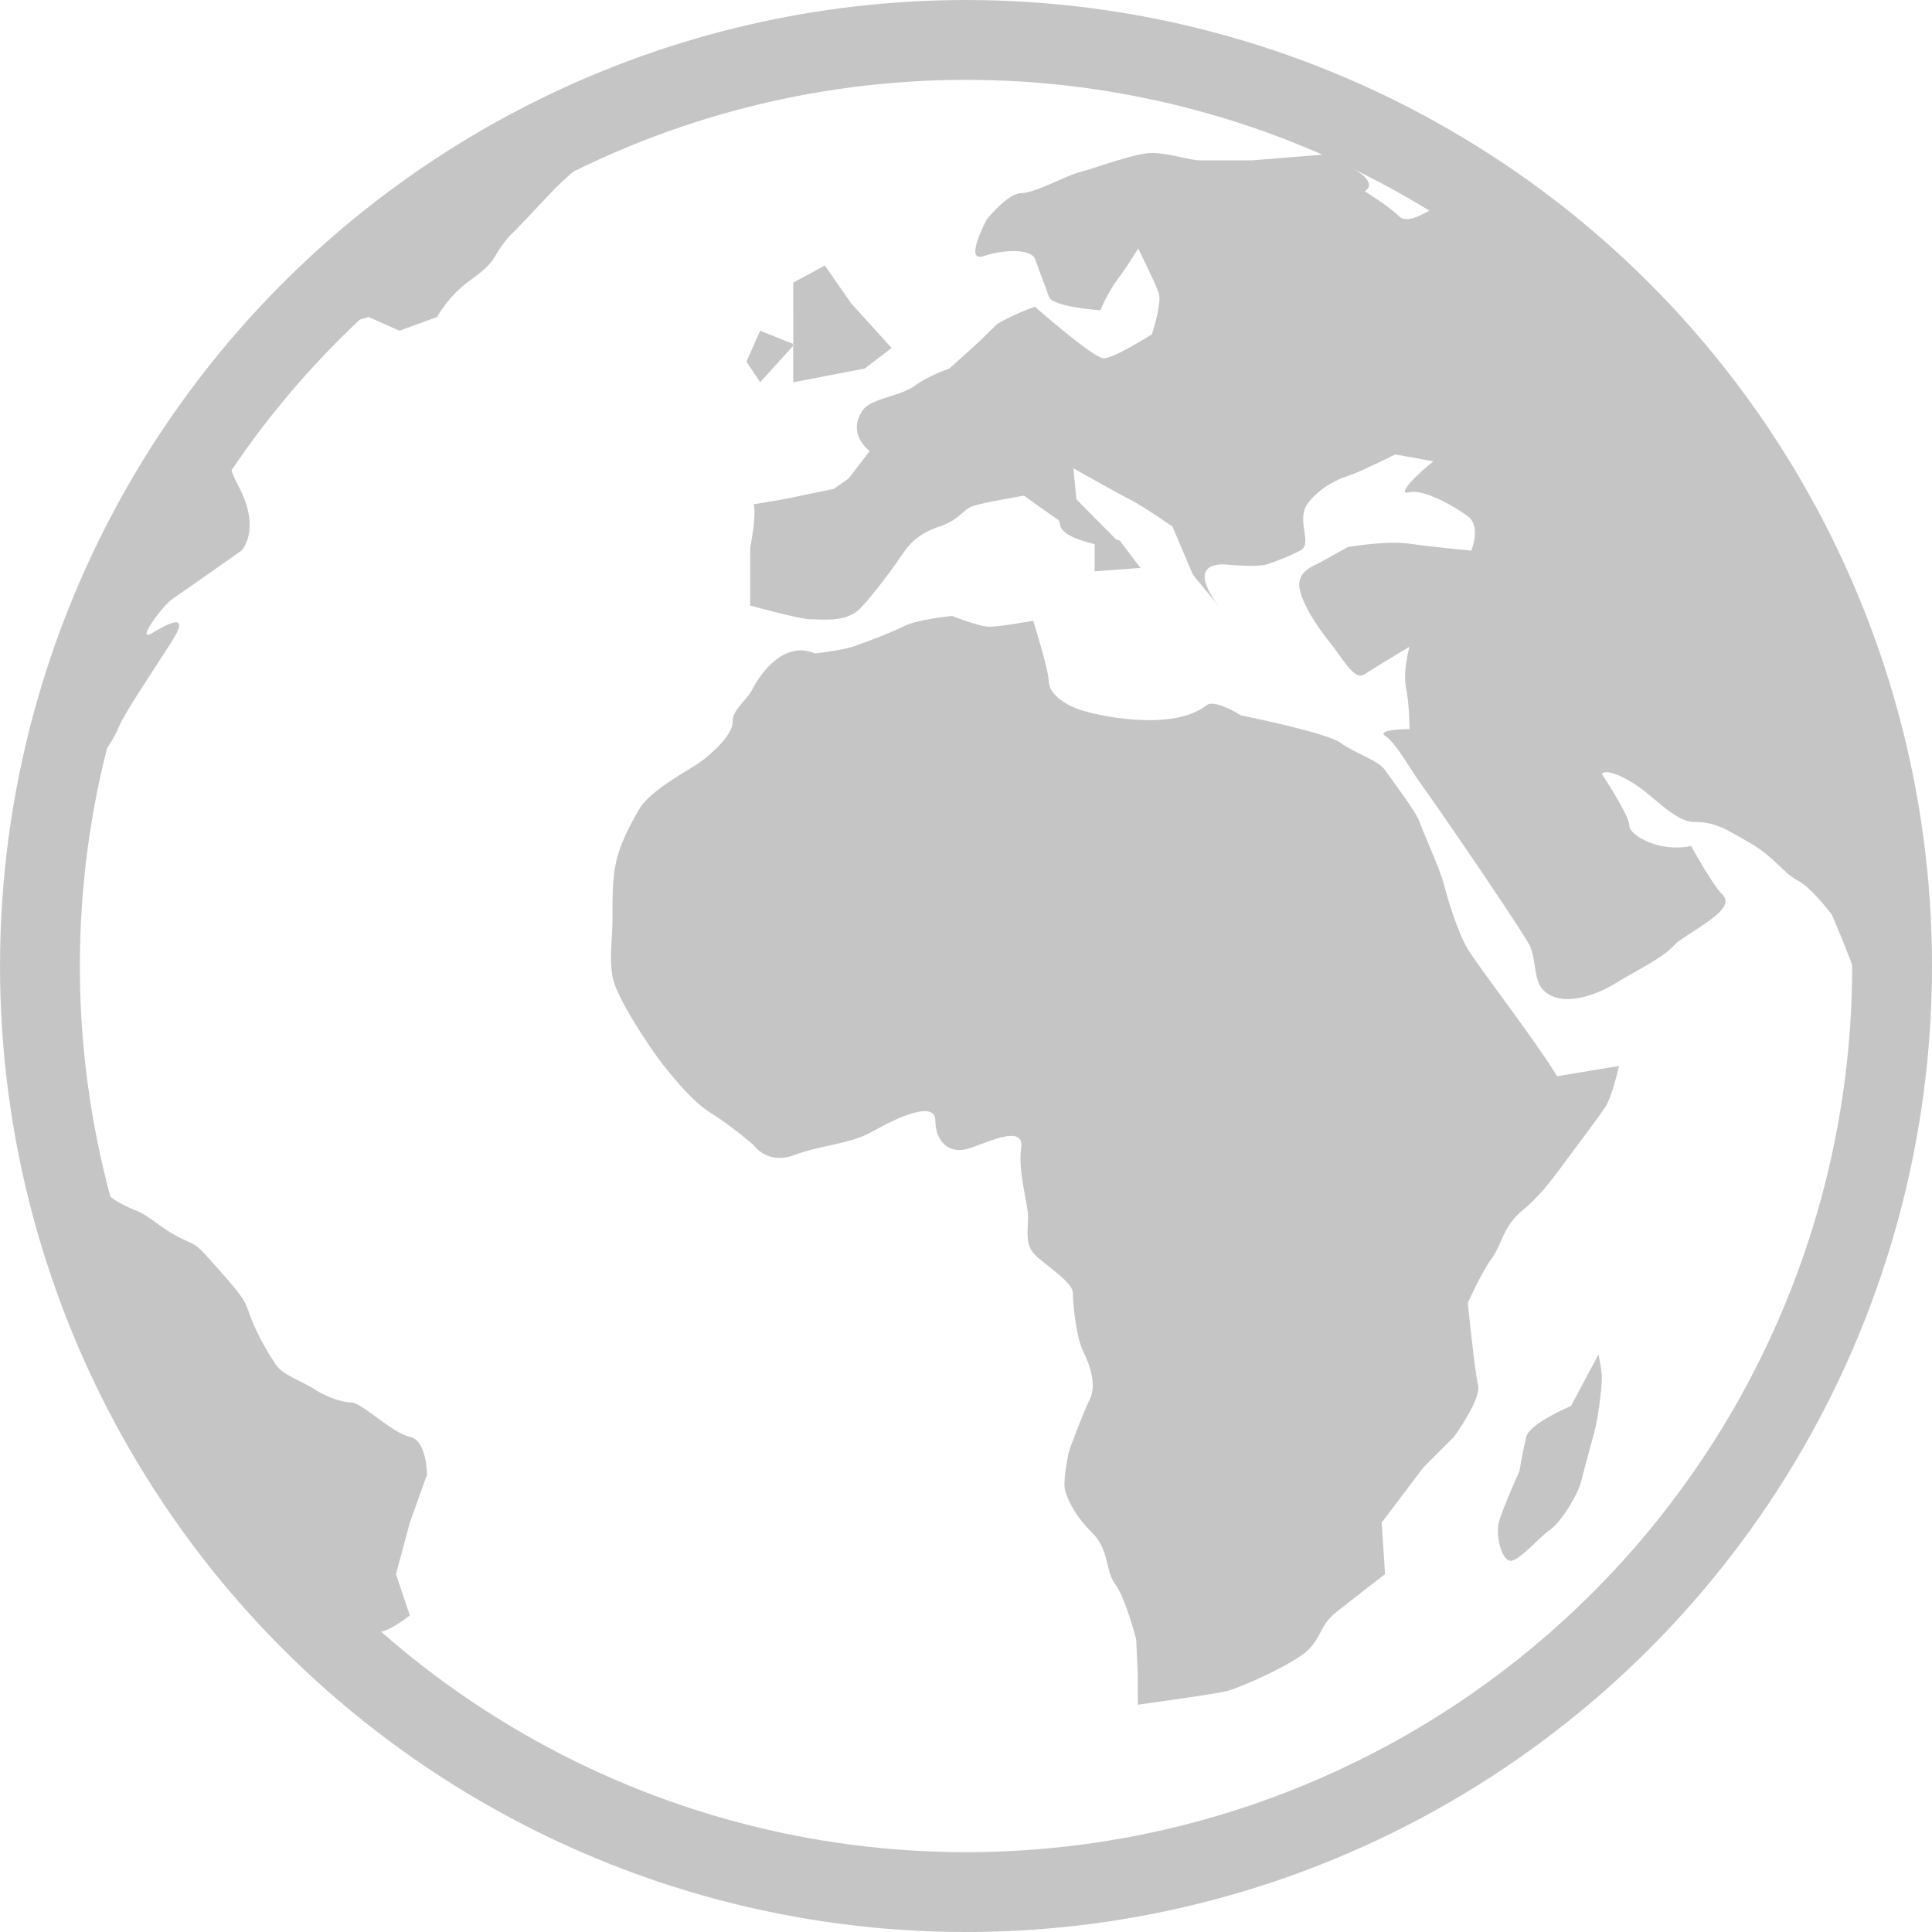 <?xml version="1.0" encoding="UTF-8"?>
<!DOCTYPE svg PUBLIC "-//W3C//DTD SVG 1.1//EN" "http://www.w3.org/Graphics/SVG/1.1/DTD/svg11.dtd">
<!-- Creator: CorelDRAW 2019 (64-Bit) -->
<svg xmlns="http://www.w3.org/2000/svg" xml:space="preserve" width="7.258mm" height="7.258mm" version="1.1" style="shape-rendering:geometricPrecision; text-rendering:geometricPrecision; image-rendering:optimizeQuality; fill-rule:evenodd; clip-rule:evenodd"
viewBox="0 0 688.41 688.41"
 xmlns:xlink="http://www.w3.org/1999/xlink"
 xmlns:xodm="http://www.corel.com/coreldraw/odm/2003">
 <defs>
  <style type="text/css">
   <![CDATA[
    .str0 {stroke:#C5C5C5;stroke-width:28.45;stroke-miterlimit:22.926}
    .fil1 {fill:none}
    .fil0 {fill:#C5C5C5}
   ]]>
  </style>
 </defs>
 <g id="Layer_x0020_1">
  <path class="fil0" d="M668.79 346.08c0,6.22 -0.55,12.29 -0.93,18.45 -2.29,-5.78 -5.75,-13.3 -6.57,-16.54 -1.2,-4.92 -8.55,-22.06 -8.55,-22.06 0,0 -7.35,-9.79 -12.24,-12.24 -4.87,-2.46 -8.55,-8.58 -17.14,-13.45 -8.58,-4.92 -12.23,-7.35 -19.55,-7.35 -7.38,0 -14.68,-9.82 -23.28,-14.7 -8.58,-4.87 -9.79,-2.44 -9.79,-2.44 0,0 9.79,14.68 9.79,18.34 0,3.66 10.99,9.79 22.06,7.33 0,0 7.33,13.48 10.99,17.14 3.66,3.66 -1.23,7.35 -8.55,12.24 -7.35,4.87 -6.13,3.66 -9.84,7.33 -3.66,3.66 -15.89,9.84 -19.58,12.24 -3.66,2.44 -18.34,9.79 -25.67,2.44 -3.59,-3.54 -2.48,-10.99 -4.89,-15.91 -2.46,-4.89 -28.16,-42.83 -40.4,-59.95 -2.13,-3.02 -7.35,-12.29 -10.99,-14.68 -3.66,-2.48 8.58,-2.48 8.58,-2.48 0,0 0,-8.58 -1.23,-14.68 -1.25,-6.13 1.23,-14.68 1.23,-14.68 0,0 -12.24,7.33 -15.96,9.79 -3.64,2.46 -7.33,-4.87 -12.2,-11.02 -4.89,-6.1 -9.82,-13.48 -11.02,-19.59 -1.23,-6.1 6.13,-8.55 6.13,-8.55l10.99 -6.1c0,0 13.48,-2.44 22.06,-1.23 8.55,1.23 22,2.46 22,2.46 0,0 3.66,-8.58 -1.23,-12.24 -4.87,-3.66 -15.93,-9.79 -20.83,-8.55 -4.87,1.2 2.44,-6.13 8.54,-11.02l-13.55 -2.46c0,0 -12.32,6.13 -16.01,7.35 -3.66,1.2 -10.03,3.66 -14.96,9.79 -4.87,6.13 1.95,14.68 -2.94,17.14 -4.87,2.46 -8.19,3.66 -11.86,4.87 -3.66,1.23 -15.31,0 -15.31,0 -12.65,0 -4.54,11.54 -1.25,15.63l-9.79 -11.94 -7.26 -17.11c0,0 -10.44,-7.33 -15.34,-9.76 -4.89,-2.46 -19.97,-11.02 -19.97,-11.02l1.05 11.02 14.18 14.35 1.25 0.32 7.38 9.79 -16.28 1.23 0 -9.69c-15.36,-3.72 -11.34,-7.53 -13.07,-8.71 -3.64,-2.44 -12.15,-8.58 -12.15,-8.58 0,0 -14.41,2.46 -18.1,3.69 -3.69,1.23 -4.71,4.89 -12.02,7.33 -7.38,2.46 -10.69,6.13 -13.13,9.79 -2.44,3.66 -10.41,14.68 -15.26,19.58 -4.92,4.92 -14,3.66 -17.67,3.66 -3.69,0 -21.36,-4.89 -21.36,-4.89l0.02 -20.75c0,0 2.38,-11.65 1.18,-15.31l10.72 -1.81 17.89 -3.69 5.24 -3.69 7.53 -9.79c0,0 -8.46,-6.13 -2.36,-14.68 2.94,-4.12 13.5,-4.89 18.39,-8.55 4.87,-3.66 12.27,-6.13 12.27,-6.13 0,0 8.58,-7.33 17.14,-15.91 0,0 6.13,-3.69 13.45,-6.15 0,0 20.83,18.37 24.52,18.37 3.69,0 17.14,-8.55 17.14,-8.55 0,0 3.66,-10.99 2.46,-14.68 -1.23,-3.66 -7.35,-15.91 -7.35,-15.91 0,0 -3.66,6.13 -7.33,11.02 -3.67,4.89 -6.13,11.02 -6.13,11.02 0,0 -17.14,-1.18 -18.34,-4.85 -1.25,-3.69 -3.66,-9.74 -4.92,-13.37 -1.18,-3.69 -10.99,-3.57 -18.3,-1.1 -7.38,2.46 1.18,-13.2 1.18,-13.2 0,0 7.38,-9.24 12.24,-9.24 4.87,0 15.93,-6.27 20.78,-7.47 4.92,-1.23 19.65,-6.83 25.72,-6.83 6.13,0 13.48,2.64 17.17,2.64 3.69,0 18.34,0 18.34,0l25.67 -2.06c0,0 22.06,8.16 14.68,13.07 0,0 8.61,5.29 12.27,8.96 3.43,3.46 12.32,-3.19 17.41,-6.02 91.58,57.46 152.81,159.11 152.81,275.02zm-583.96 -191.52c0,4.89 -6.68,6.07 0,18.37 8.54,15.91 1.2,23.27 1.2,23.27 0,0 -20.83,14.68 -24.49,17.14 -3.66,2.46 -13.45,15.91 -7.35,12.23 6.13,-3.66 13.45,-7.33 7.35,2.46 -6.13,9.82 -17.14,25.69 -19.58,31.85 -2.44,6.16 -14.68,20.8 -14.68,28.16 0,7.35 -4.89,22.06 -3.66,28.18 0.83,4.27 -1.88,16.83 -4.01,22 1.66,-68.81 24.82,-132.22 63.06,-184.09 1.25,0.12 2.15,0.45 2.15,0.45zm39.32 -46.93c29.93,-27.63 65.02,-49.66 103.71,-64.57 -3.81,4.89 -8.43,9.91 -8.43,9.91 0,0 -8.55,-0.03 -24.49,17.14 -15.89,17.15 -12.23,12.25 -15.89,17.12 -3.66,4.87 -2.46,6.13 -11.04,12.27 -8.54,6.1 -12.23,13.45 -12.23,13.45l-13.47 4.89 -10.99 -4.89c0,0 -9.84,3.69 -8.61,-1.23 0.35,-1.3 0.88,-2.66 1.43,-4.09zm146.7 28.56l-4.87 -7.33 4.87 -11.01 11.8 4.71 -0.01 -21.85 11.27 -6.1 9.36 13.45 14.41 15.93 -9.56 7.33 -25.49 4.89 -0.01 -12.97 -11.76 12.95zm159.14 115.06c2.86,-2.26 12.23,3.66 12.23,3.66 0,0 30.59,6.13 35.48,9.79 4.92,3.69 13.48,6.15 15.93,9.84 2.46,3.66 10.99,14.68 12.2,18.34 1.25,3.66 7.38,17.17 8.61,22.03 1.23,4.89 4.89,17.14 8.55,23.27 3.66,6.15 24.49,33.05 31.82,45.3l22.08 -3.66c0,0 -2.48,10.99 -4.92,14.68 -2.44,3.66 -9.79,13.45 -13.45,18.34 -3.69,4.89 -8.55,12.24 -15.91,18.34 -7.33,6.1 -7.38,12.23 -11.02,17.14 -3.66,4.89 -8.58,15.91 -8.58,15.91 0,0 2.46,24.49 3.66,29.38 1.2,4.89 -8.55,18.34 -8.55,18.34l-11.04 11.04 -14.76 19.55 1.2 18.34c0,0 -11.14,8.61 -17.29,13.48 -6.07,4.87 -5.12,8.55 -10.02,13.48 -4.87,4.87 -24.01,13.45 -28.91,14.68 -4.89,1.23 -31.9,4.89 -31.9,4.89l0 -10.99 -0.55 -12.24c0,0 -3.72,-14.68 -7.41,-19.58 -3.69,-4.89 -2.09,-12.27 -8.2,-18.37 -6.13,-6.13 -8.38,-10.99 -9.61,-14.7 -1.23,-3.66 1.33,-14.65 1.33,-14.65 0,0 4.94,-13.48 7.38,-18.37 2.46,-4.89 0.03,-12.23 -2.44,-17.14 -2.47,-4.91 -3.64,-17.17 -3.64,-20.8 0,-3.66 -9.84,-9.82 -13.5,-13.48 -3.66,-3.66 -2.44,-8.58 -2.44,-13.43 0,-4.94 -3.66,-15.93 -2.46,-24.52 1.23,-8.55 -10.99,-2.46 -18.34,0 -7.35,2.46 -12.23,-2.46 -12.23,-9.82 0,-7.36 -13.45,-1.2 -22.03,3.66 -8.61,4.89 -18.37,4.89 -28.21,8.58 -9.76,3.66 -14.63,-3.66 -14.63,-3.66 0,0 -8.61,-7.33 -14.68,-11.02 -6.15,-3.66 -12.27,-10.99 -17.19,-17.11 -4.87,-6.15 -17.14,-24.52 -18.31,-31.82 -1.23,-7.38 0,-12.29 0,-20.86 0,-8.56 0,-13.45 1.2,-19.58 1.23,-6.13 4.89,-13.48 8.58,-19.59 3.66,-6.13 17.14,-13.45 20.78,-15.91 3.66,-2.44 12.24,-9.76 12.24,-14.68 0,-4.89 4.92,-7.33 7.33,-12.24 2.48,-4.89 11.04,-17.11 22.06,-12.23 0,0 9.76,-1.2 13.43,-2.44 3.67,-1.23 13.45,-4.87 18.3,-7.33 4.89,-2.46 17.09,-3.61 17.09,-3.61 0,0 9.64,3.84 13.3,3.84 3.66,0 15.61,-2.13 15.61,-2.13 0,0 5.52,17.75 5.52,21.43 0,3.69 3.66,7.33 9.82,9.79 6.04,2.49 34.22,8.64 46.46,-1.17zm140.76 239.92c0,3.66 -1.23,13.48 -2.46,18.37 -1.28,4.89 -3.69,13.48 -4.89,18.31 -1.23,4.92 -7.35,14.7 -10.99,17.17 -3.66,2.46 -9.82,9.82 -13.45,11.02 -3.66,1.23 -6.15,-8.58 -4.92,-13.48 1.25,-4.89 7.35,-18.34 7.35,-18.34 0,0 1.23,-7.33 2.44,-12.24 1.25,-4.87 15.93,-10.99 15.93,-10.99l9.82 -18.37c-0.06,-0.03 1.18,4.92 1.18,8.55zm-543.16 -72.92c1.58,0.4 3.84,1.56 7.03,4.39 4.62,4.01 7.35,6.07 13.48,8.55 6.1,2.48 8.55,6.1 15.91,9.79 7.35,3.69 4.92,1.25 14.68,12.24 9.82,10.99 8.58,10.99 11.02,17.14 2.44,6.15 6.13,12.23 8.58,15.93 2.46,3.66 9.79,6.1 13.45,8.55 3.66,2.46 9.79,4.89 13.45,4.89 3.69,0 14.7,11.02 20.83,12.23 6.13,1.25 6.13,13.5 6.13,13.5l-6.13 17.11 -4.92 18.34 4.92 14.68c0,0 -7.38,6.15 -12.23,6.15 -4.51,0 -6.05,2.86 -10.99,1.51 -46.67,-43.58 -80.52,-100.6 -95.2,-165.01zm255.05 -295.69l0 0.67 0.4 -0.5 -0.4 -0.17z"/>
  <circle class="fil1 str0" cx="344.21" cy="344.21" r="329.98"/>
 </g>
</svg>
